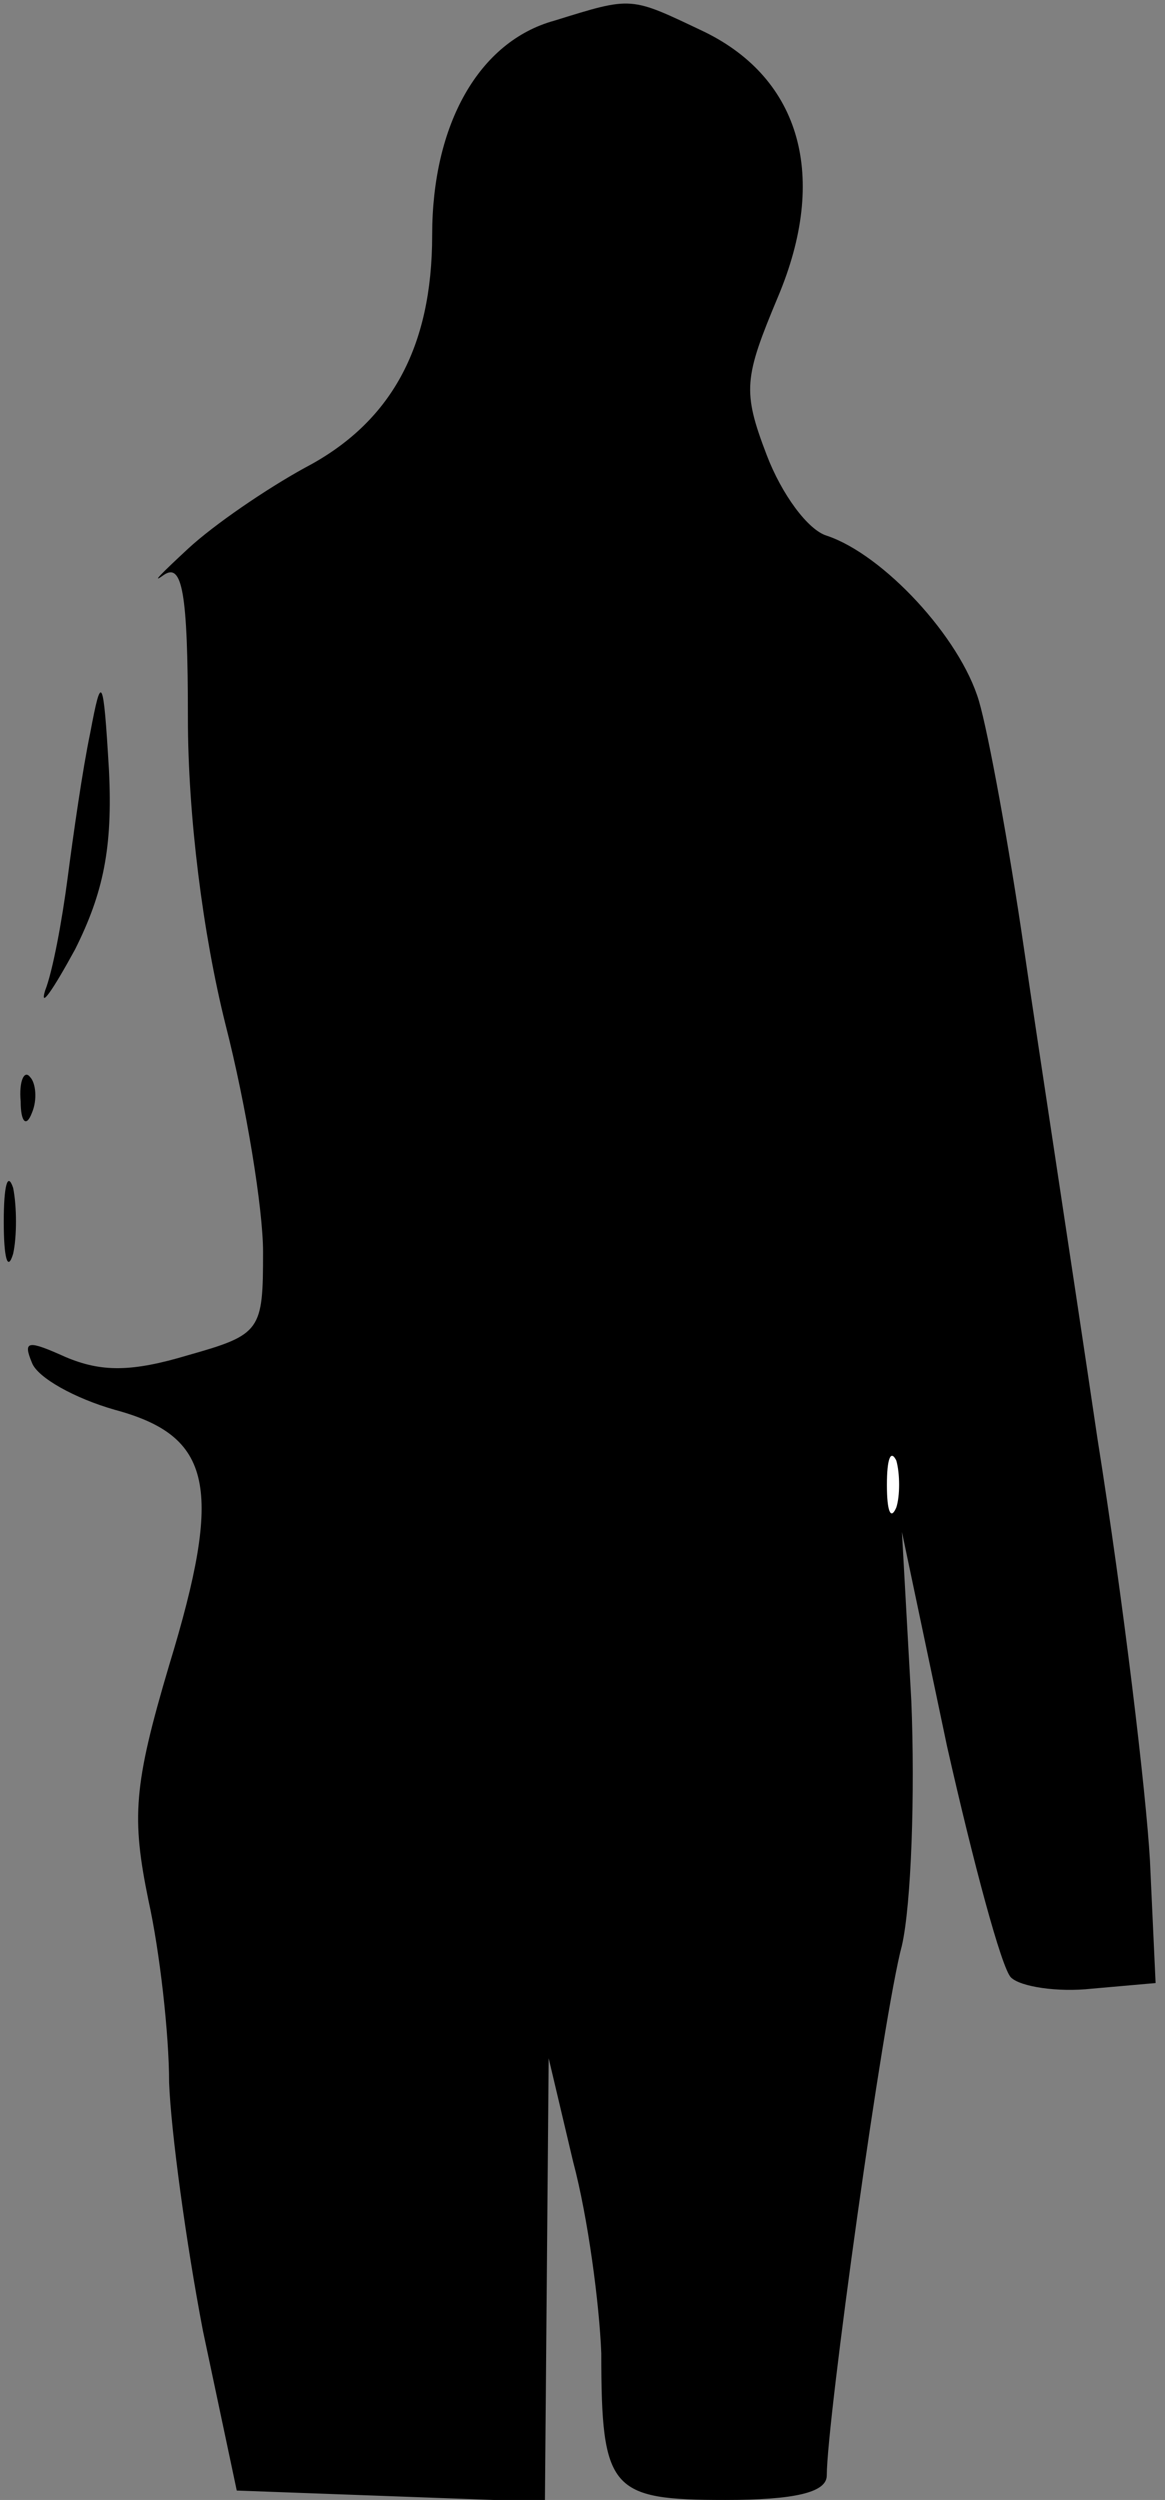 <?xml version="1.0" standalone="no"?>
<!DOCTYPE svg PUBLIC "-//W3C//DTD SVG 20010904//EN"
 "http://www.w3.org/TR/2001/REC-SVG-20010904/DTD/svg10.dtd">
<svg version="1.0" xmlns="http://www.w3.org/2000/svg"
 width="62pt" height="133pt" viewBox="0 0 62 133"
 preserveAspectRatio="xMidYMid meet">
<rect x="0" y="0" width="62" height="133" fill="#808080" stroke="none"/>
<g transform="translate(0,133) scale(0.1,-0.1)"
fill="#000000" stroke="none">
<path fill="#000000" stroke="none" d="M295 1319 c-40 -11 -65 -55 -65 -114 0
-60 -22 -100 -68 -124 -20 -11 -48 -30 -62 -43 -14 -13 -20 -19 -13 -14 10 7
13 -9 13 -76 0 -52 8 -115 20 -163 11 -43 20 -98 20 -121 0 -42 -1 -44 -40
-55 -30 -9 -46 -9 -65 -1 -20 9 -23 9 -18 -3 3 -8 23 -19 44 -25 52 -14 58
-41 29 -136 -19 -64 -20 -81 -11 -125 6 -27 11 -71 11 -97 1 -26 9 -85 18
-132 l18 -85 82 -3 82 -3 1 118 1 118 13 -55 c8 -30 14 -76 15 -102 0 -73 5
-78 66 -78 37 0 54 4 54 13 0 29 30 245 40 282 5 22 7 81 5 130 l-5 90 24
-114 c14 -62 29 -118 34 -123 5 -5 25 -8 43 -6 l34 3 -3 65 c-2 36 -14 137
-28 225 -13 88 -31 205 -39 260 -8 55 -19 115 -24 132 -10 34 -51 78 -81 88
-10 3 -24 22 -32 43 -13 34 -12 41 6 84 27 64 12 116 -39 141 -40 19 -38 19
-80 6z"/>
<path fill="#ffffff" stroke="none" d="M477 528 c-3 -7 -5 -2 -5 12 0 14 2 19
5 13 2 -7 2 -19 0 -25z"/>
<path fill="#000000" stroke="none" d="M48 940 c-4 -19 -9 -54 -12 -77 -3 -23
-8 -50 -12 -60 -3 -10 4 0 16 22 15 30 20 54 18 95 -3 51 -4 52 -10 20z"/>
<path fill="#000000" stroke="none" d="M11 744 c0 -11 3 -14 6 -6 3 7 2 16 -1
19 -3 4 -6 -2 -5 -13z"/>
<path fill="#000000" stroke="none" d="M2 680 c0 -19 2 -27 5 -17 2 9 2 25 0
35 -3 9 -5 1 -5 -18z"/>
</g>
</svg>
